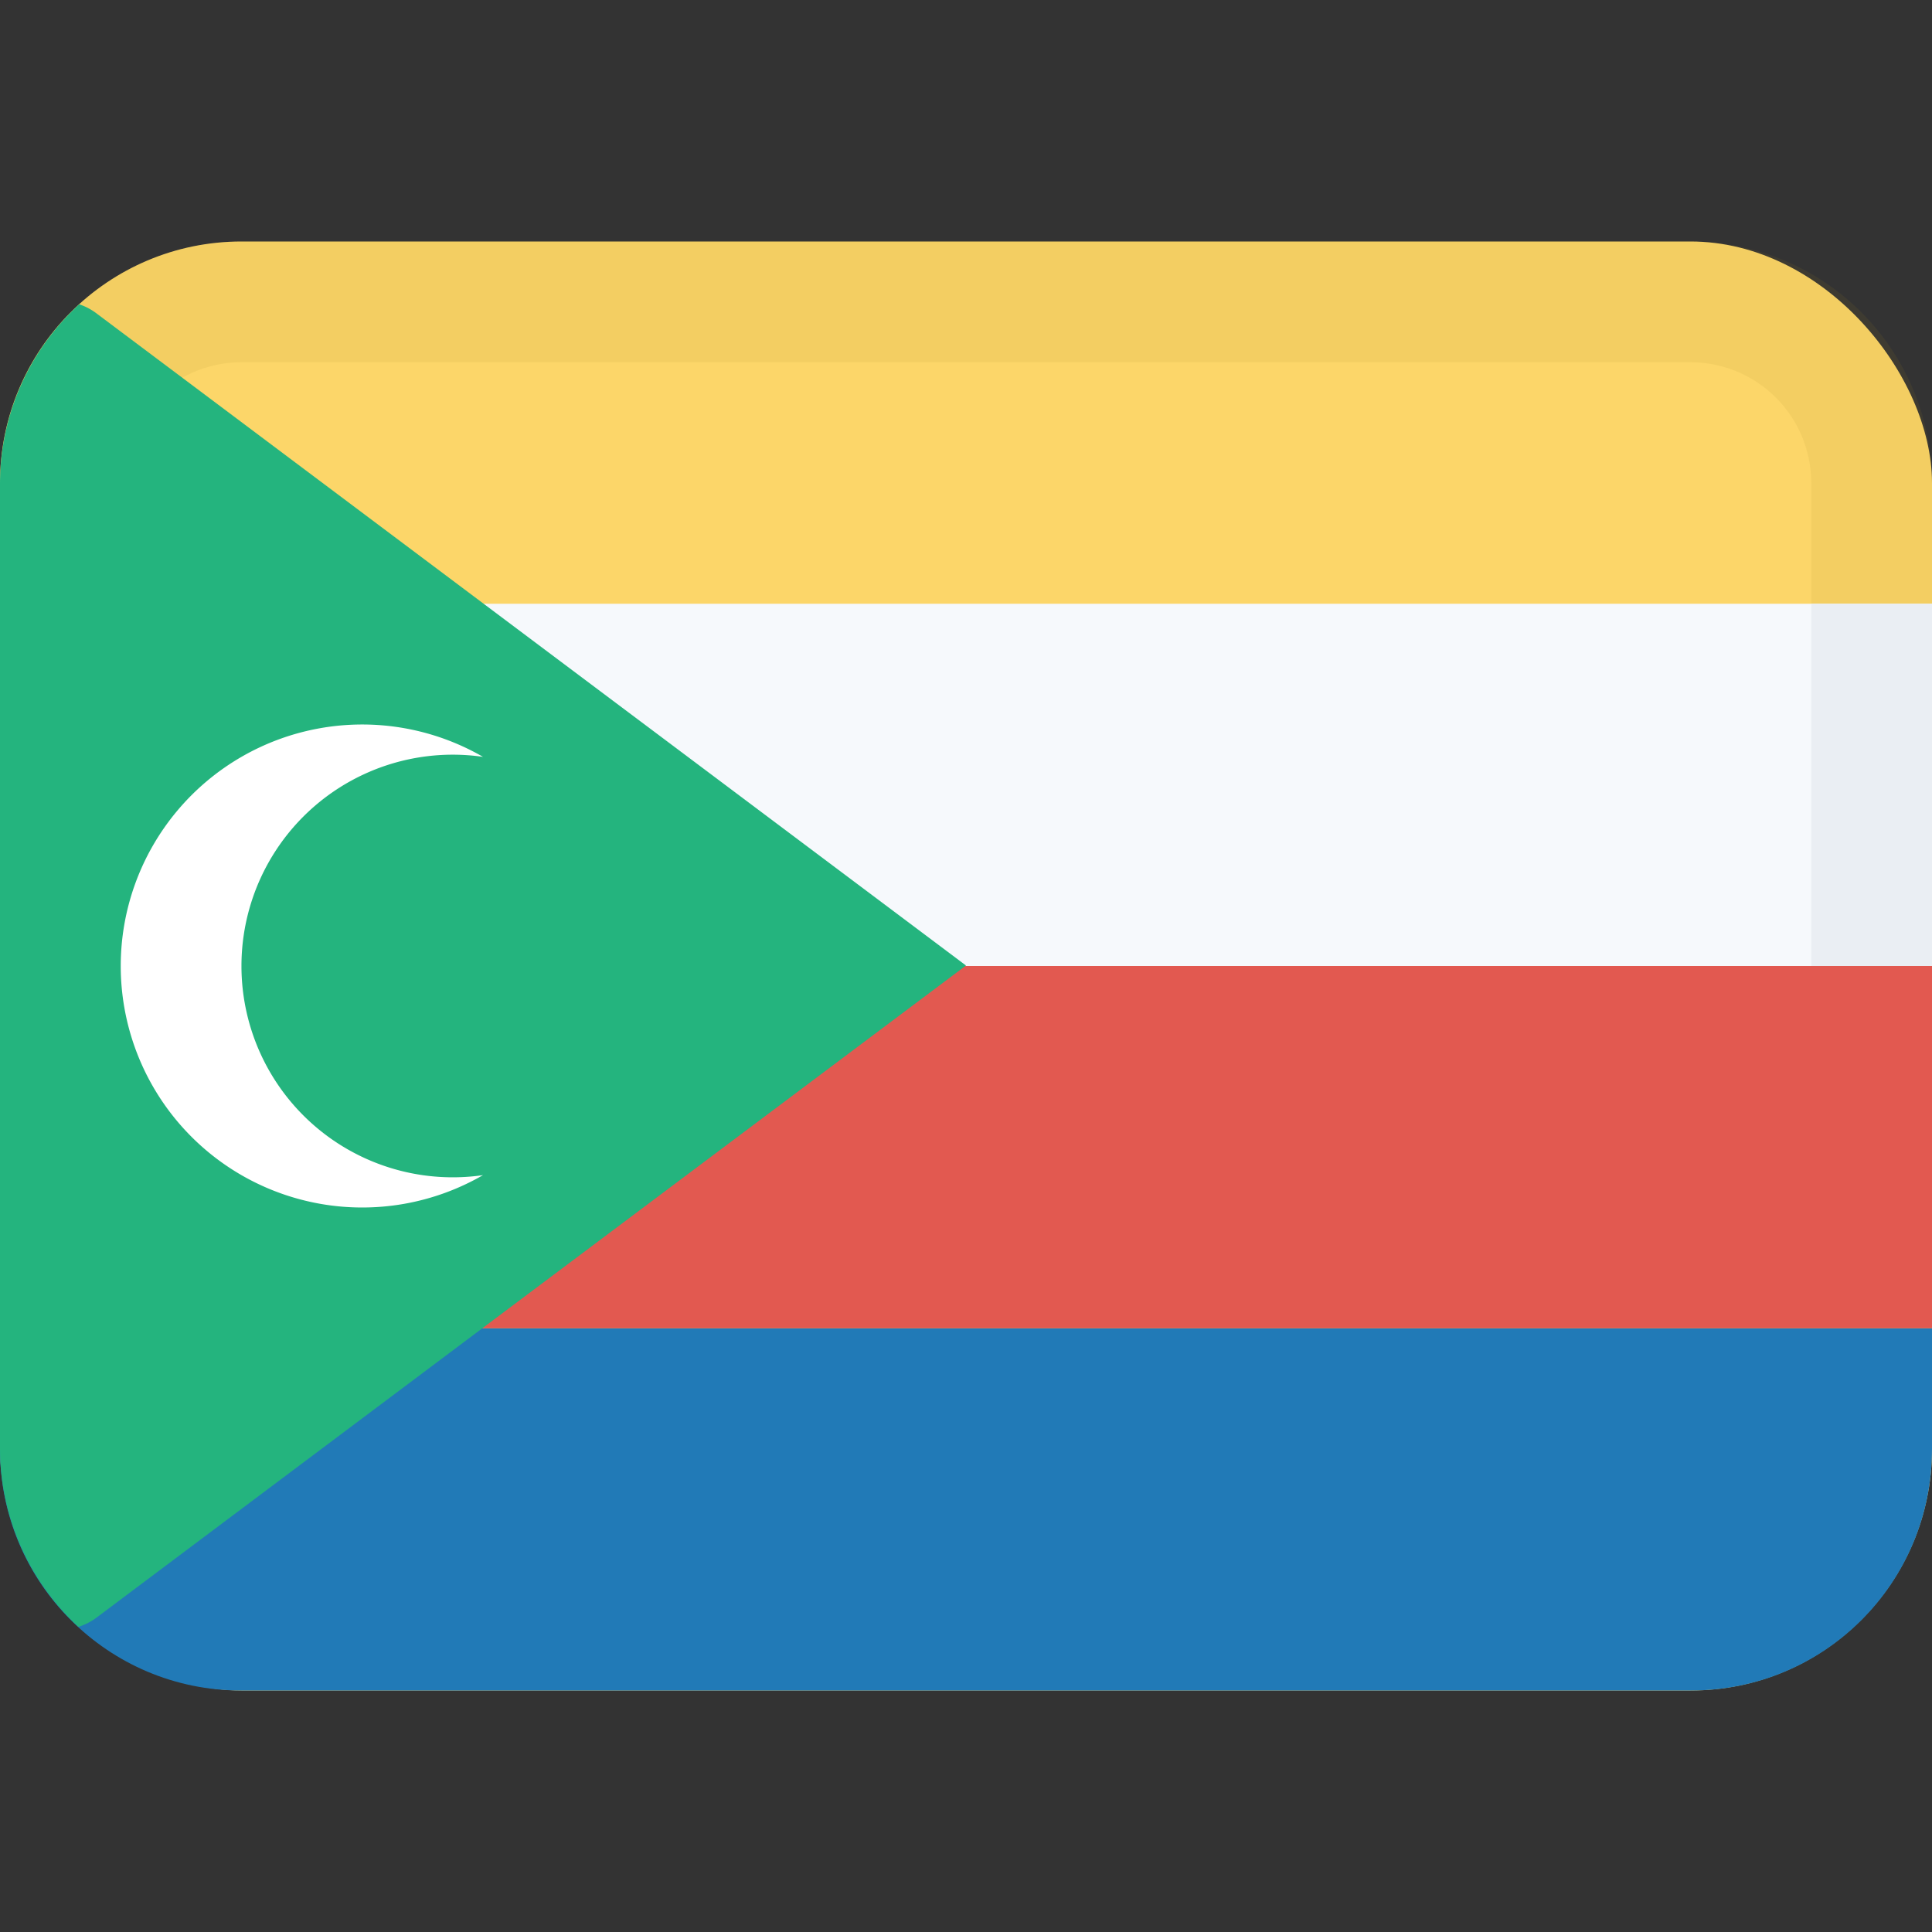 <svg class="SVGInline-svg SVGInline--cleaned-svg SVG-svg" height="16" width="16" xmlns="http://www.w3.org/2000/svg" viewBox="0 0 16 16" name="KM"><rect x="0" y="0" width="16" height="16" fill="#333333" stroke="none"/><g fill="none" fill-rule="evenodd" transform="translate(0 2)"><rect width="16" height="12" fill="#FCD669" rx="2"></rect><path fill="#A68527" fill-opacity="0.1" fill-rule="nonzero" d="M15 5V2a1 1 0 0 0-1-1H2a1 1 0 0 0-1 1H0a2 2 0 0 1 2-2h12a2 2 0 0 1 2 2v3h-1Z"></path><path fill="#217AB7" d="M0 9h16v1c0 1.112-.893 2-1.994 2H1.994C.894 12 0 11.105 0 10V9Z"></path><path fill="#F6F9FC" d="M0 3h16v3H0z"></path><path fill="#E25950" d="M0 6h16v3H0z"></path><path fill="#EAEEF3" fill-rule="nonzero" d="M15 6V3h1v3z"></path><path fill="#24B47E" d="M.649 11.473A2.01 2.01 0 0 1 0 9.991V2.01C0 1.419.253.889.656.52A.5.5 0 0 1 .8.596l7.2 5.4-7.2 5.4a.5.5 0 0 1-.151.077Z"></path><path fill="#FFF" d="M4 4.268a1.75 1.75 0 1 0 0 3.464 2 2 0 1 1 0-3.464Z"></path></g></svg>